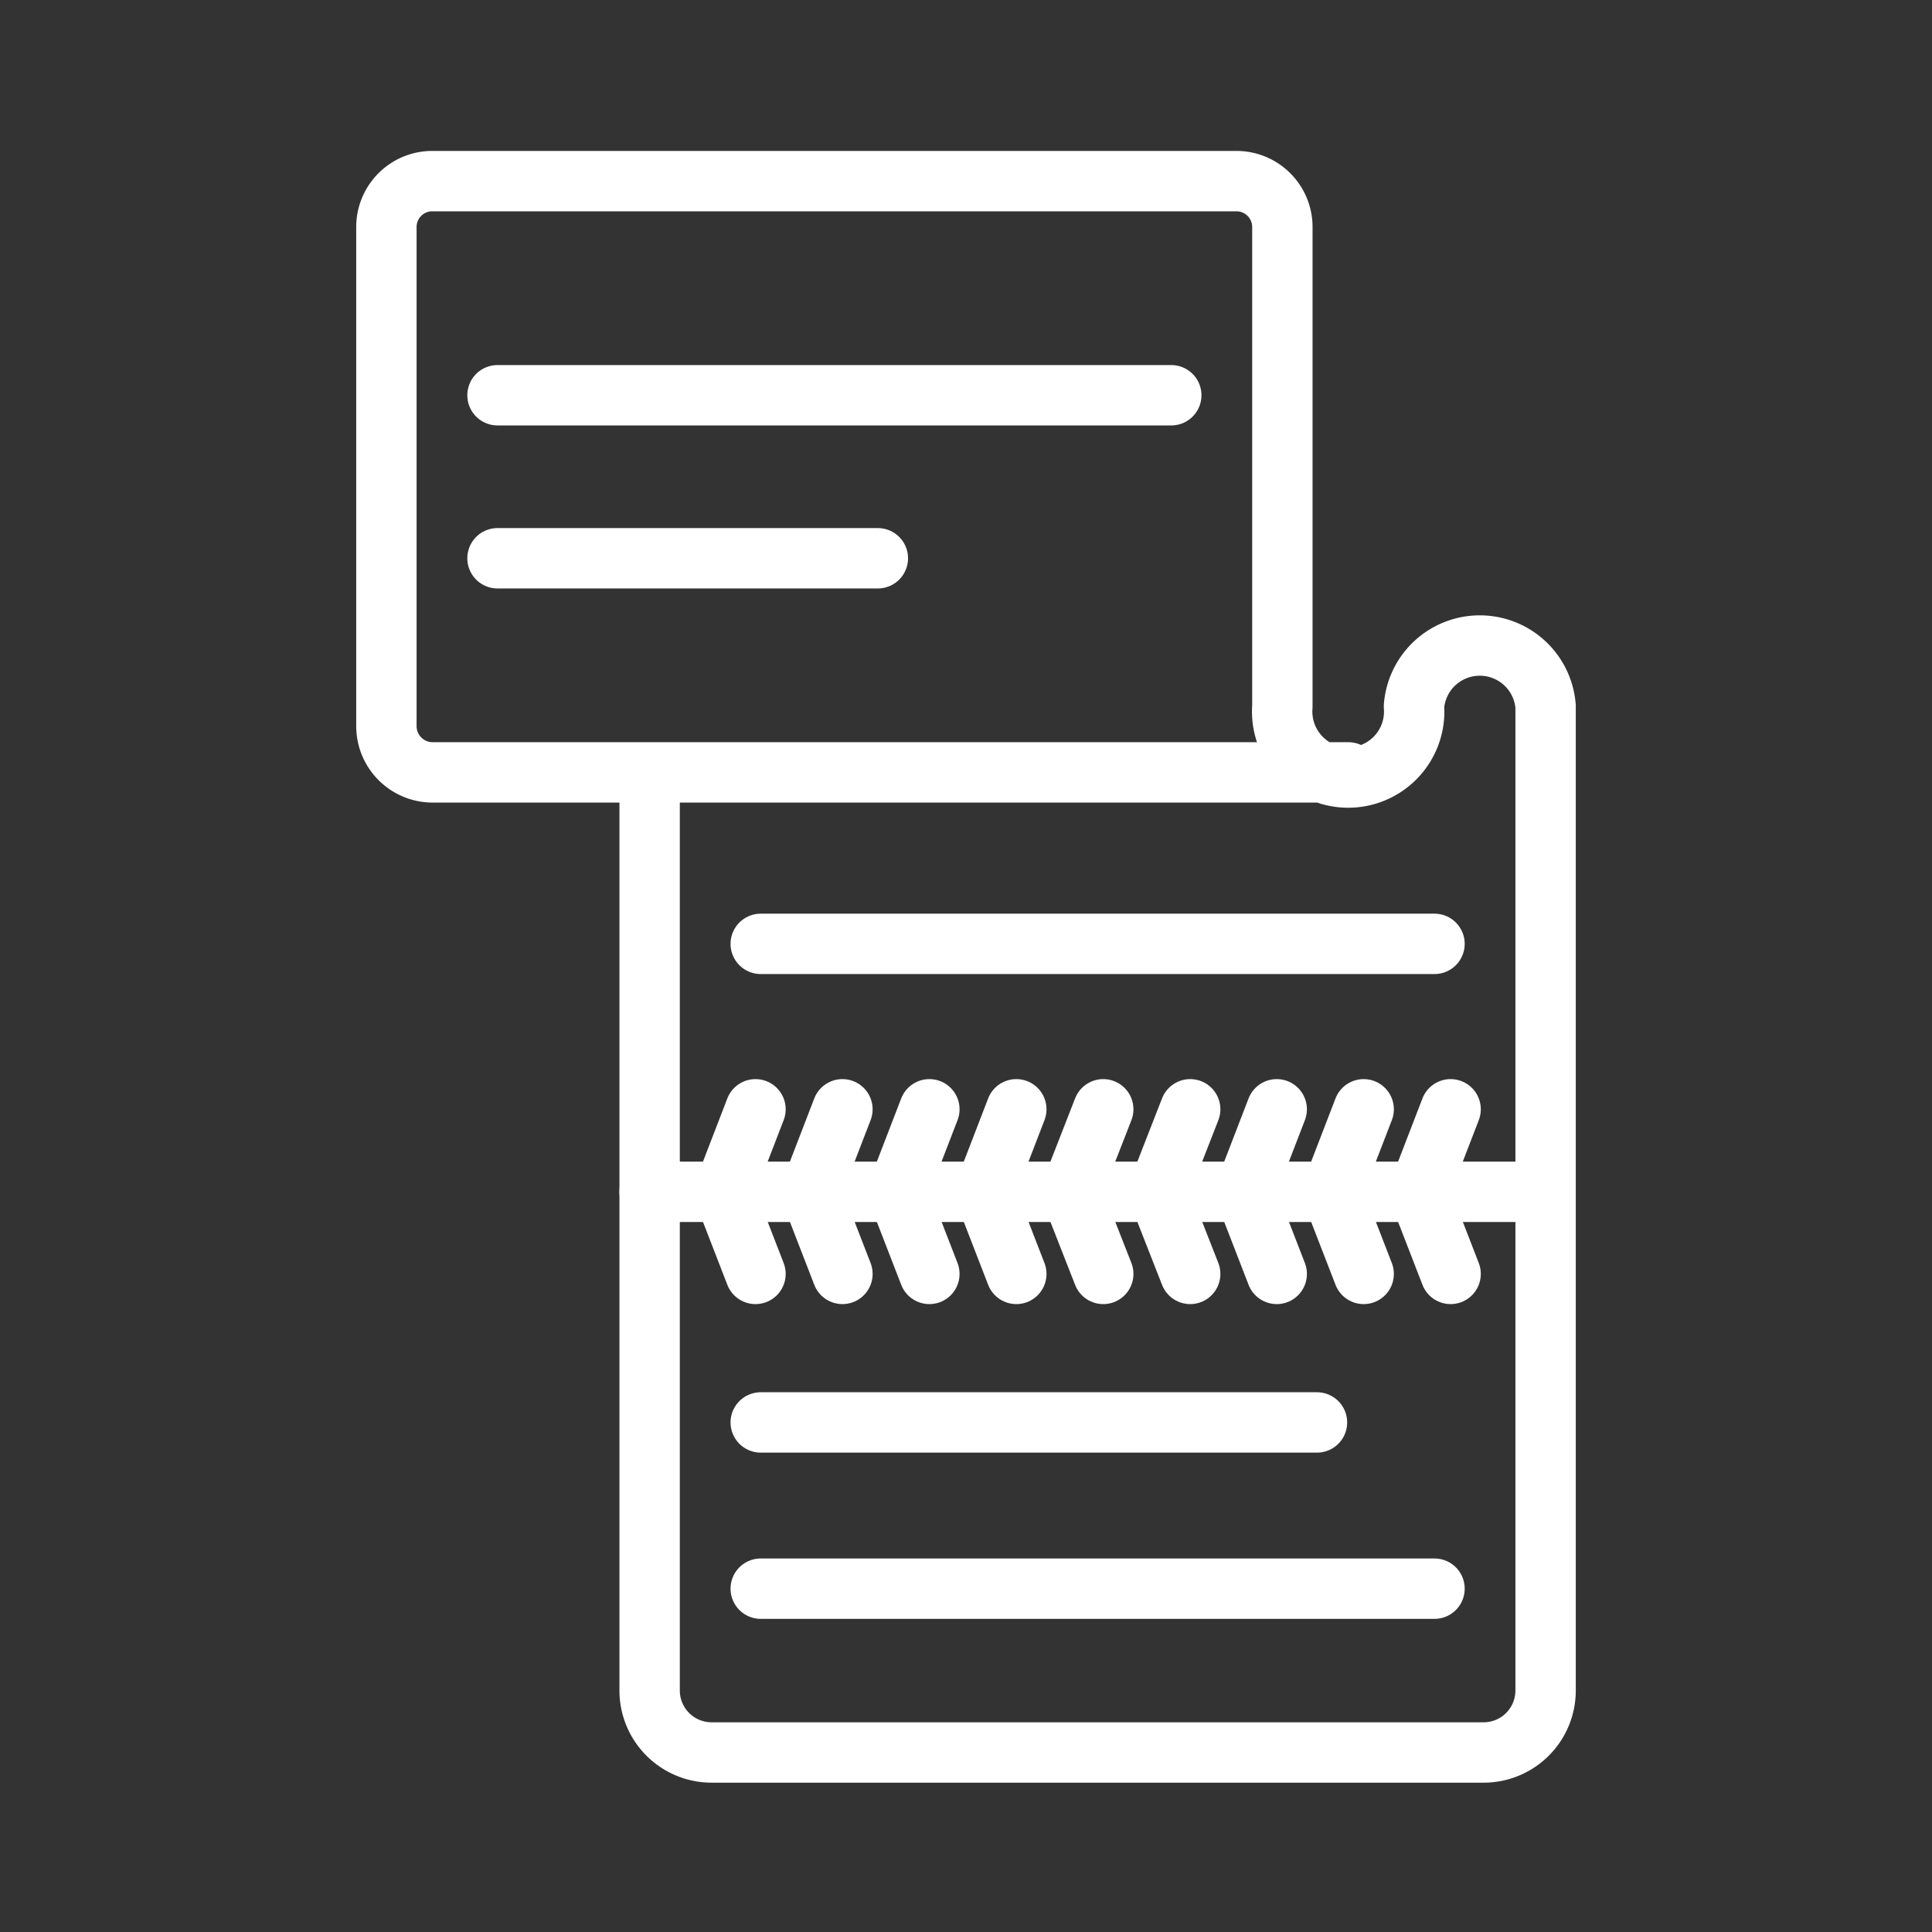 <ns0:svg xmlns:ns0="http://www.w3.org/2000/svg" viewBox="0 0 48 48" style="stroke-width:1.5px"><ns0:rect x="0" y="0" width="48" height="48" fill="#333333" stroke="none"/><ns0:defs style="stroke-width:1.5px"><ns0:style style="stroke-width:1.5px">.a{fill:none;stroke:#fff;stroke-linecap:round;stroke-linejoin:round;}</ns0:style></ns0:defs><ns0:path class="a" d="M16.14,19.19V42a1.54,1.54,0,0,0,1.54,1.54H36.86A1.54,1.54,0,0,0,38.4,42V17.55a1.64,1.64,0,0,0-3.27,0,1.64,1.64,0,1,1-3.27,0V5.64A1.14,1.14,0,0,0,30.72,4.5h-20A1.14,1.14,0,0,0,9.6,5.64V18.05a1.15,1.15,0,0,0,1.14,1.14H33.5" style="stroke-width:1.5px" /><ns0:line class="a" x1="16.14" y1="29.61" x2="38.4" y2="29.61" style="stroke-width:1.5px" /><ns0:polyline class="a" points="18.77 31.65 17.98 29.61 18.77 27.56" style="stroke-width:1.5px" /><ns0:polyline class="a" points="20.93 31.65 20.14 29.61 20.93 27.56" style="stroke-width:1.5px" /><ns0:polyline class="a" points="23.09 31.65 22.3 29.61 23.09 27.56" style="stroke-width:1.5px" /><ns0:polyline class="a" points="25.25 31.65 24.46 29.61 25.25 27.56" style="stroke-width:1.5px" /><ns0:polyline class="a" points="27.41 31.65 26.61 29.61 27.41 27.56" style="stroke-width:1.5px" /><ns0:polyline class="a" points="29.57 31.65 28.77 29.61 29.57 27.56" style="stroke-width:1.5px" /><ns0:polyline class="a" points="31.72 31.65 30.93 29.61 31.72 27.56" style="stroke-width:1.5px" /><ns0:polyline class="a" points="33.88 31.65 33.09 29.61 33.88 27.56" style="stroke-width:1.5px" /><ns0:polyline class="a" points="36.04 31.65 35.25 29.61 36.04 27.56" style="stroke-width:1.5px" /><ns0:line class="a" x1="12.36" y1="9.82" x2="29.1" y2="9.82" style="stroke-width:1.5px" /><ns0:line class="a" x1="12.36" y1="13.87" x2="21.81" y2="13.87" style="stroke-width:1.5px" /><ns0:line class="a" x1="18.9" y1="23.45" x2="35.64" y2="23.45" style="stroke-width:1.5px" /><ns0:line class="a" x1="18.9" y1="39.47" x2="35.64" y2="39.47" style="stroke-width:1.5px" /><ns0:line class="a" x1="18.9" y1="35.34" x2="32.72" y2="35.34" style="stroke-width:1.5px" /></ns0:svg>